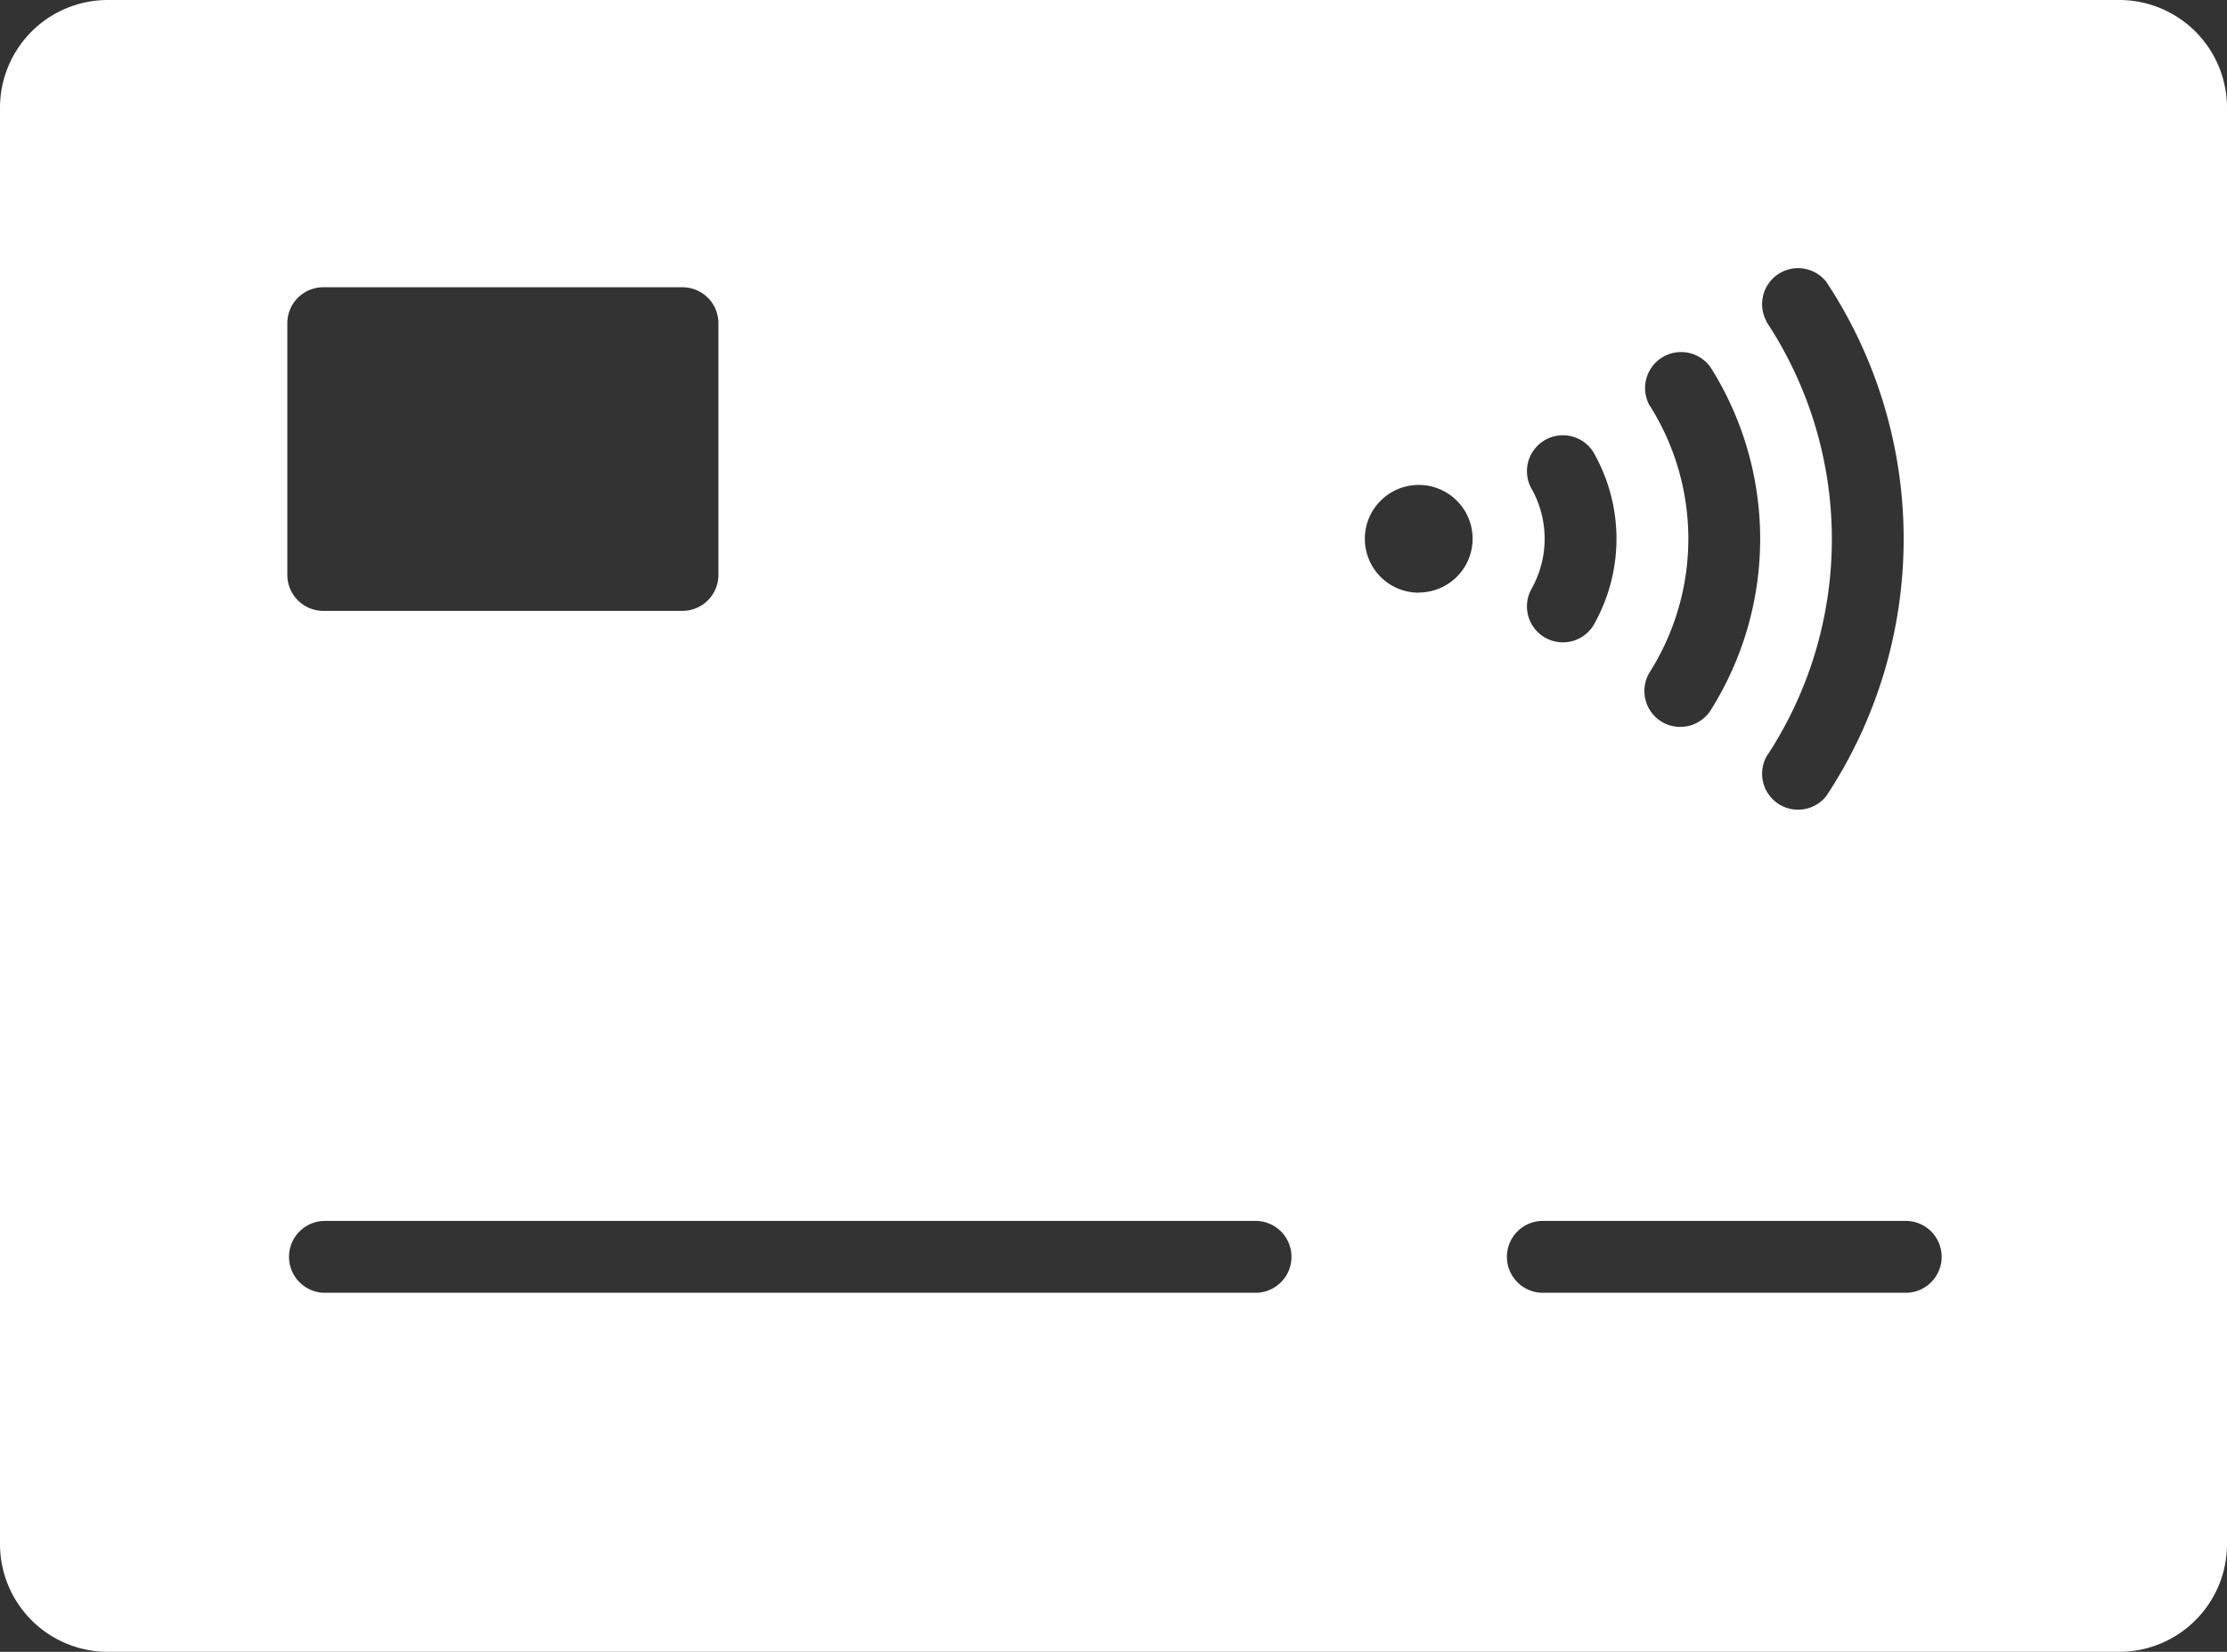 <svg xmlns="http://www.w3.org/2000/svg" width="28.305" height="21" viewBox="0 0 28.305 21">
  <rect x="0" y="0" width="28.305" height="21" fill="#333333" stroke="none"/>
  <path id="Path_388" data-name="Path 388" d="M27.935,9H2.37A1.37,1.37,0,0,0,1,10.37V28.631A1.37,1.37,0,0,0,2.37,30H27.935a1.37,1.37,0,0,0,1.37-1.37V10.37A1.37,1.37,0,0,0,27.935,9Zm-4.484,4.083a.457.457,0,0,1,.761-.5,5.924,5.924,0,0,1,0,6.537.457.457,0,0,1-.761-.5,5.012,5.012,0,0,0,0-5.53Zm-1.483,1.076a.458.458,0,0,1,.776-.485,4.088,4.088,0,0,1,0,4.353.457.457,0,0,1-.388.214.452.452,0,0,1-.242-.069.457.457,0,0,1-.144-.63,3.172,3.172,0,0,0,0-3.383Zm-1.5,1.059a.457.457,0,1,1,.808-.426,2.213,2.213,0,0,1,0,2.116.457.457,0,1,1-.808-.426,1.3,1.3,0,0,0,0-1.265ZM4.652,13.109a.457.457,0,0,1,.457-.457H9.674a.457.457,0,0,1,.457.457v3.2a.457.457,0,0,1-.457.457H5.109a.457.457,0,0,1-.457-.457ZM16.978,25.435H5.109a.457.457,0,0,1,0-.913h11.87a.457.457,0,0,1,0,.913Zm2.054-8.9a.685.685,0,1,1,.685-.685A.685.685,0,0,1,19.033,16.533Zm6.163,8.9H20.631a.457.457,0,1,1,0-.913H25.2a.457.457,0,1,1,0,.913Z" transform="translate(-1 -9)" fill="#fff"/>
</svg>